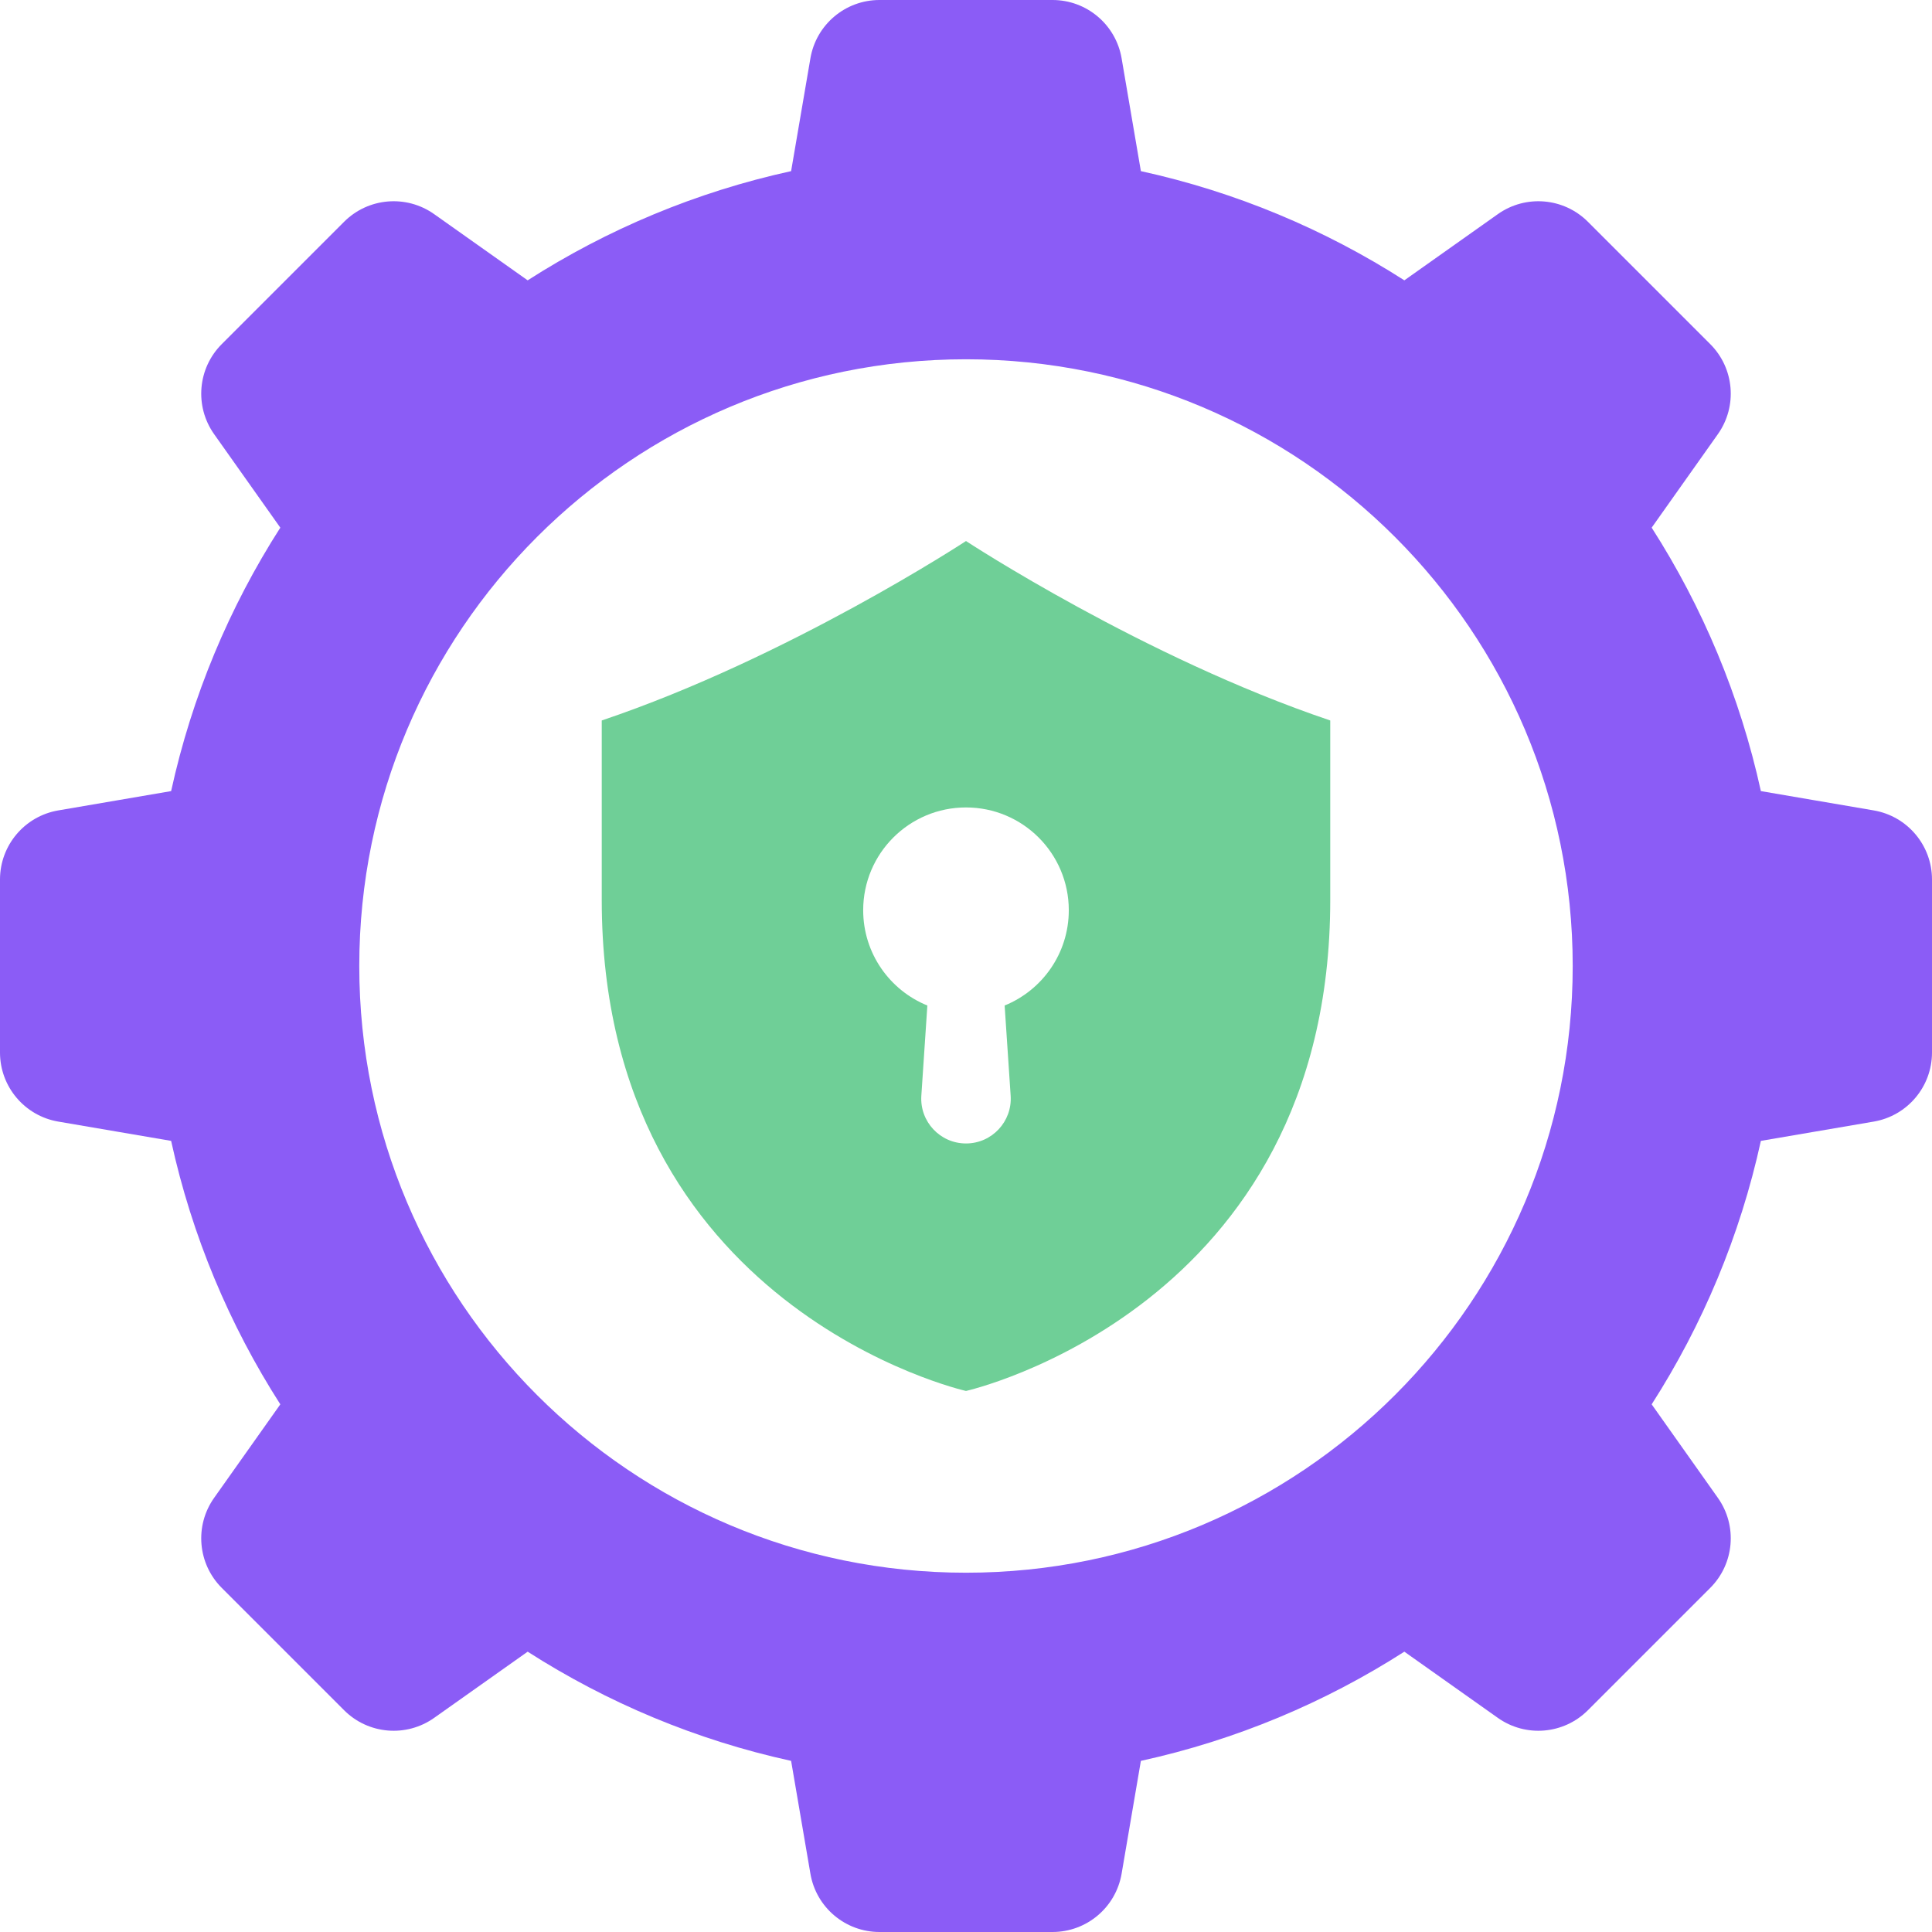<svg width="256" height="256" viewBox="0 0 256 256" fill="none" xmlns="http://www.w3.org/2000/svg">
<path d="M128 208.393C83.6 208.393 47.606 172.4 47.606 128C47.606 83.6 83.6 47.606 128 47.606C172.4 47.606 208.392 83.6 208.392 128C208.392 172.4 172.4 208.393 128 208.393ZM248.281 107.384L233.325 104.825C230.565 92.225 225.601 80.444 218.855 69.917L227.628 57.527C230.241 53.834 229.815 48.796 226.615 45.597L210.403 29.385C207.203 26.185 202.165 25.759 198.474 28.372L186.083 37.145C175.554 30.399 163.777 25.435 151.173 22.675L148.618 7.72C147.854 3.261 143.987 0 139.464 0H116.536C112.012 0 108.146 3.261 107.384 7.72L104.826 22.675C92.224 25.435 80.445 30.399 69.918 37.145L57.526 28.372C53.834 25.759 48.796 26.185 45.597 29.385L29.385 45.597C26.185 48.796 25.758 53.834 28.371 57.527L37.144 69.917C30.398 80.444 25.435 92.225 22.675 104.825L7.72 107.384C3.261 108.147 0 112.013 0 116.536V139.464C0 143.987 3.261 147.854 7.72 148.617L22.675 151.172C25.435 163.776 30.398 175.556 37.144 186.082L28.371 198.474C25.758 202.165 26.185 207.204 29.385 210.404L45.597 226.615C48.796 229.815 53.834 230.241 57.526 227.629L69.918 218.856C80.445 225.601 92.224 230.565 104.826 233.325L107.384 248.281C108.146 252.739 112.012 256 116.536 256H139.464C143.987 256 147.854 252.739 148.618 248.281L151.173 233.325C163.777 230.565 175.554 225.601 186.083 218.856L198.474 227.629C202.165 230.241 207.203 229.815 210.403 226.615L226.615 210.404C229.815 207.204 230.241 202.165 227.628 198.474L218.855 186.082C225.601 175.556 230.565 163.776 233.325 151.172L248.281 148.617C252.739 147.854 256 143.987 256 139.464V116.536C256 112.013 252.739 108.147 248.281 107.384Z" fill="#8B5CF6"/>
<path fill-rule="evenodd" clip-rule="evenodd" d="M127.999 184.31C127.999 184.31 176.265 173.465 176.265 119.241V95.466C151.51 87.123 127.999 71.69 127.999 71.69C127.934 71.733 104.455 87.134 79.734 95.466C79.734 95.466 79.734 115.486 79.734 119.241C79.734 173.378 127.844 184.275 127.999 184.31ZM127.999 151.515C124.567 151.514 121.855 148.611 122.082 145.188L122.88 133.235C117.895 131.213 114.377 126.322 114.377 120.609C114.377 113.088 120.476 106.99 127.999 106.99C135.522 106.99 141.621 113.088 141.621 120.609C141.621 126.322 138.104 131.213 133.119 133.235L133.917 145.188C134.144 148.611 131.431 151.515 127.999 151.515Z" fill="#6FCF97"/>
</svg>
